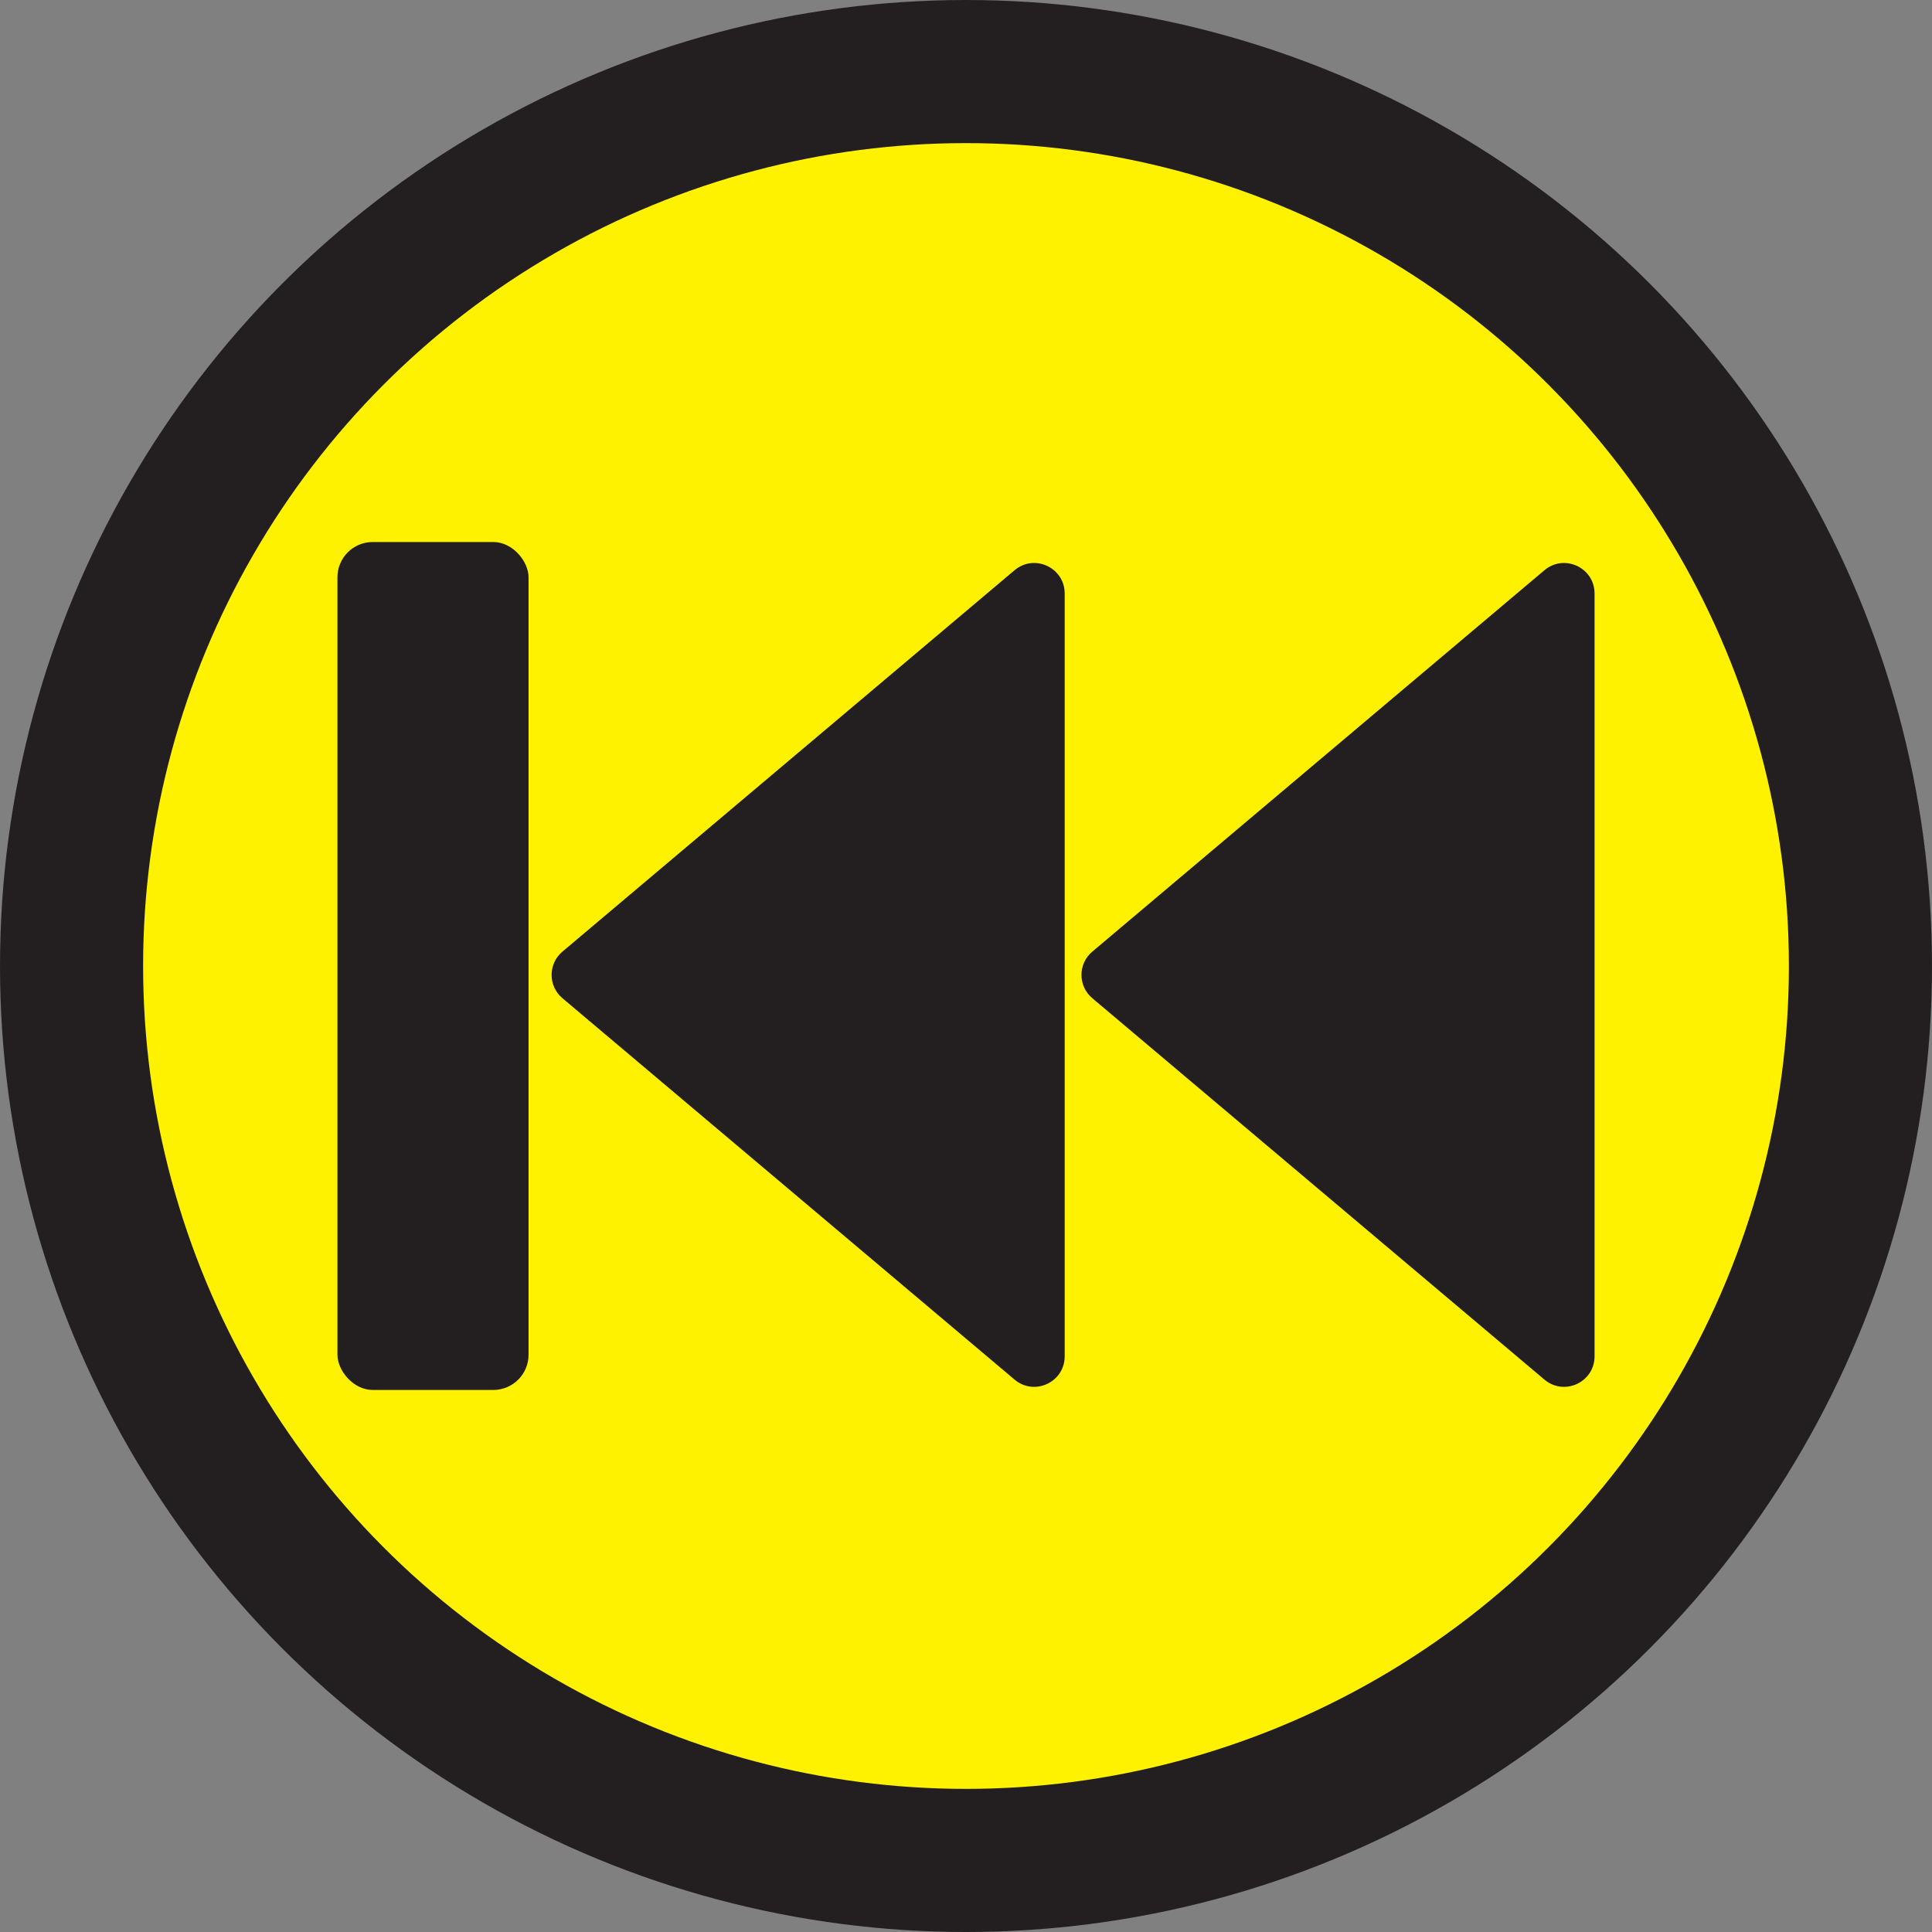 <?xml version="1.0" encoding="UTF-8"?>
<svg id="Layer_1" data-name="Layer 1" xmlns="http://www.w3.org/2000/svg" viewBox="0 0 270 270">
  <rect x="0" y="0" width="270" height="270" fill="#808080" stroke="none"/>
  <defs>
    <style>
      .cls-1 {
        fill: #231f20;
        stroke-width: 0px;
      }

      .cls-2 {
        fill: #fff200;
        stroke: #231f20;
        stroke-miterlimit: 10;
        stroke-width: 20px;
      }
    </style>
  </defs>
  <circle class="cls-2" cx="135" cy="135" r="125"/>
  <g>
    <rect class="cls-1" x="47.158" y="75.749" width="26.708" height="118.501" rx="4.926" ry="4.926"/>
    <path class="cls-1" d="M141.788,192.804l-63.188-53.303c-2.017-1.701-2.017-4.808,0-6.509l63.188-53.303c2.769-2.335,7.003-.367,7.003,3.255v106.605c0,3.622-4.235,5.59-7.003,3.255Z"/>
    <path class="cls-1" d="M215.838,192.804l-63.188-53.303c-2.017-1.701-2.017-4.808,0-6.509l63.188-53.303c2.769-2.335,7.003-.367,7.003,3.255v106.605c0,3.622-4.235,5.59-7.003,3.255Z"/>
  </g>
</svg>